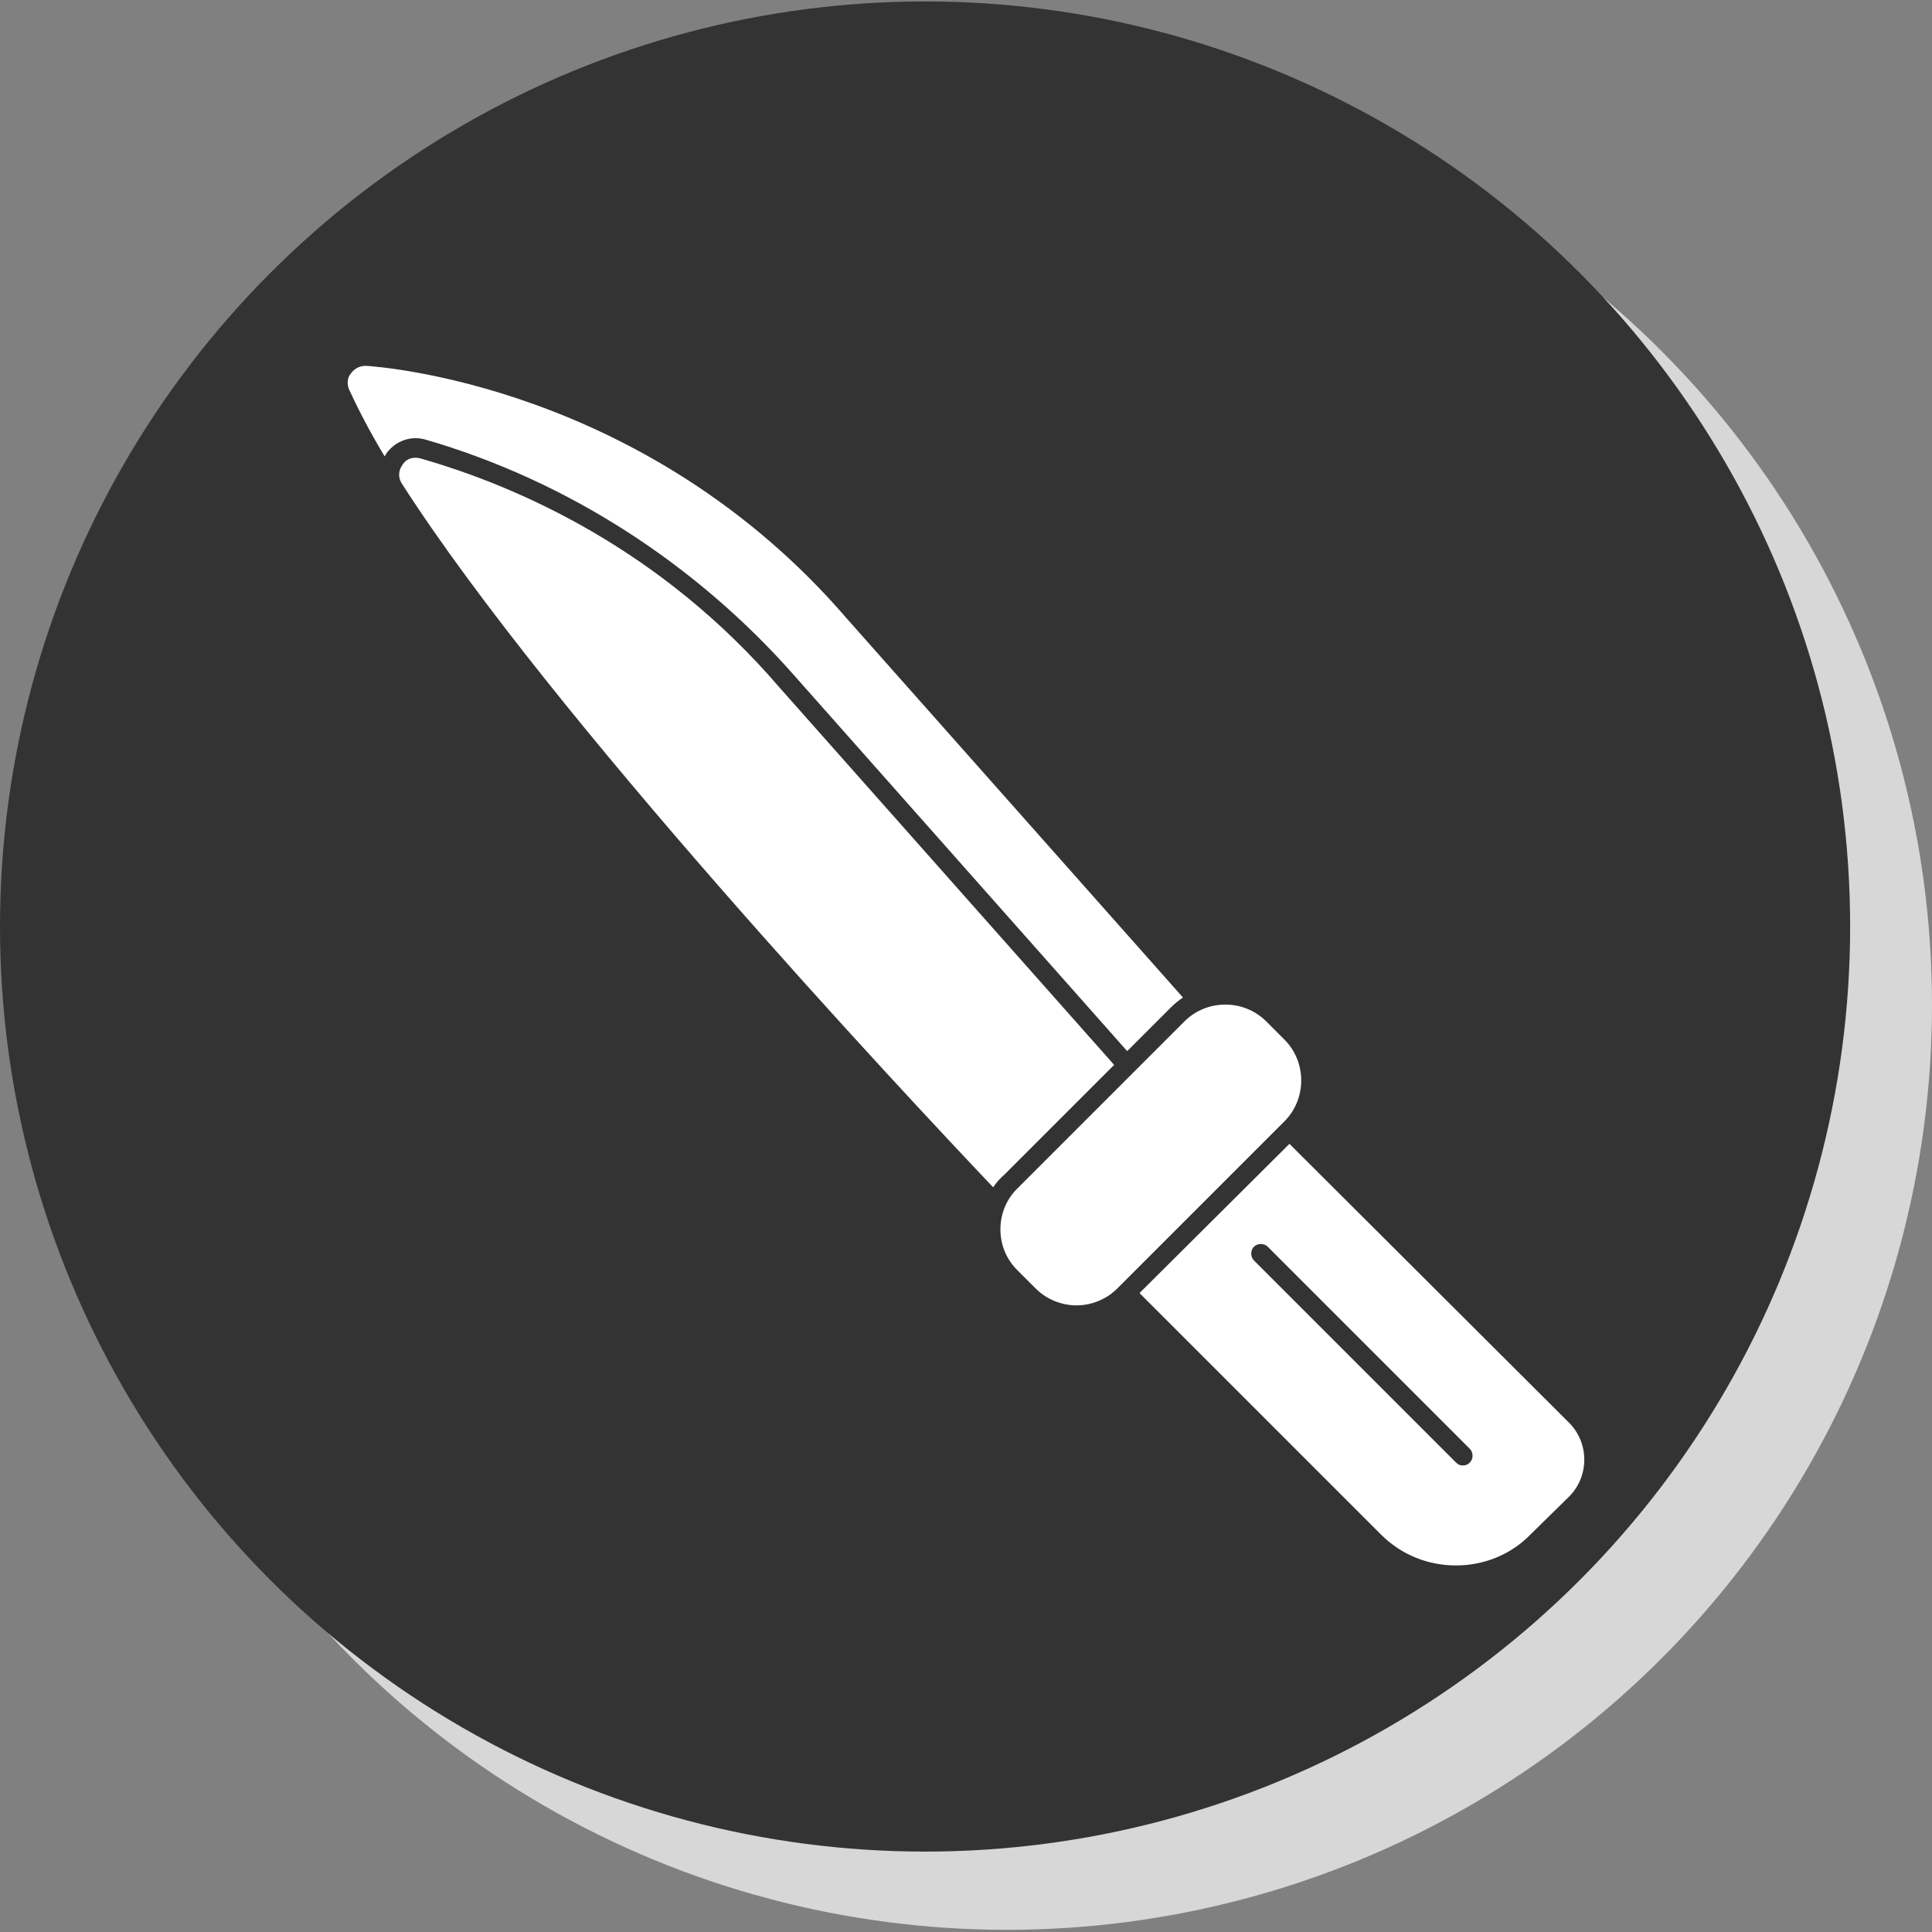 <svg xmlns="http://www.w3.org/2000/svg" viewBox="0 0 2667 2667">
  <rect x="0" y="0" width="2667" height="2667" fill="#808080" stroke="none"/>
  <g>
    <circle fill="#D7D7D7" cx="1390" cy="1387" r="1277"/>
    <circle fill="#333333" cx="1277" cy="1279" r="1277"/>
  </g>
  <g>
    <path fill="white" d="M531 630c-20,-33 -36,-64 -49,-92 -3,-7 -3,-16 2,-22 5,-7 12,-11 21,-11 15,1 386,25 665,350l463 522c-6,4 -12,9 -17,14l-60 60 -460 -519c-135,-153 -312,-268 -508,-325 -20,-6 -41,1 -54,18 -1,2 -2,3 -3,5zm1479 1531c-38,0 -75,-14 -104,-43l-333 -333 207 -206 386 385c28,28 28,74 0,102l-53 52c-28,29 -66,43 -103,43zm9 -138c4,0 7,-1 10,-4 5,-5 5,-14 0,-19l-279 -279c-5,-5 -14,-5 -19,0 -5,5 -5,14 0,19l279 279c3,3 6,4 9,4zm-533 -221c-20,0 -41,-8 -56,-23l-26 -26c-15,-15 -23,-35 -23,-56 0,-21 8,-41 23,-56l231 -231c31,-31 82,-31 113,0l25 25c31,31 31,82 0,113l-231 231c-15,15 -36,23 -56,23zm-115 -163c-129,-136 -610,-650 -816,-971 -6,-9 -5,-19 1,-27 5,-8 15,-11 25,-8 136,39 332,126 495,316l462 521 -152 152c-6,5 -11,11 -15,17z"/>
  </g>
</svg>
